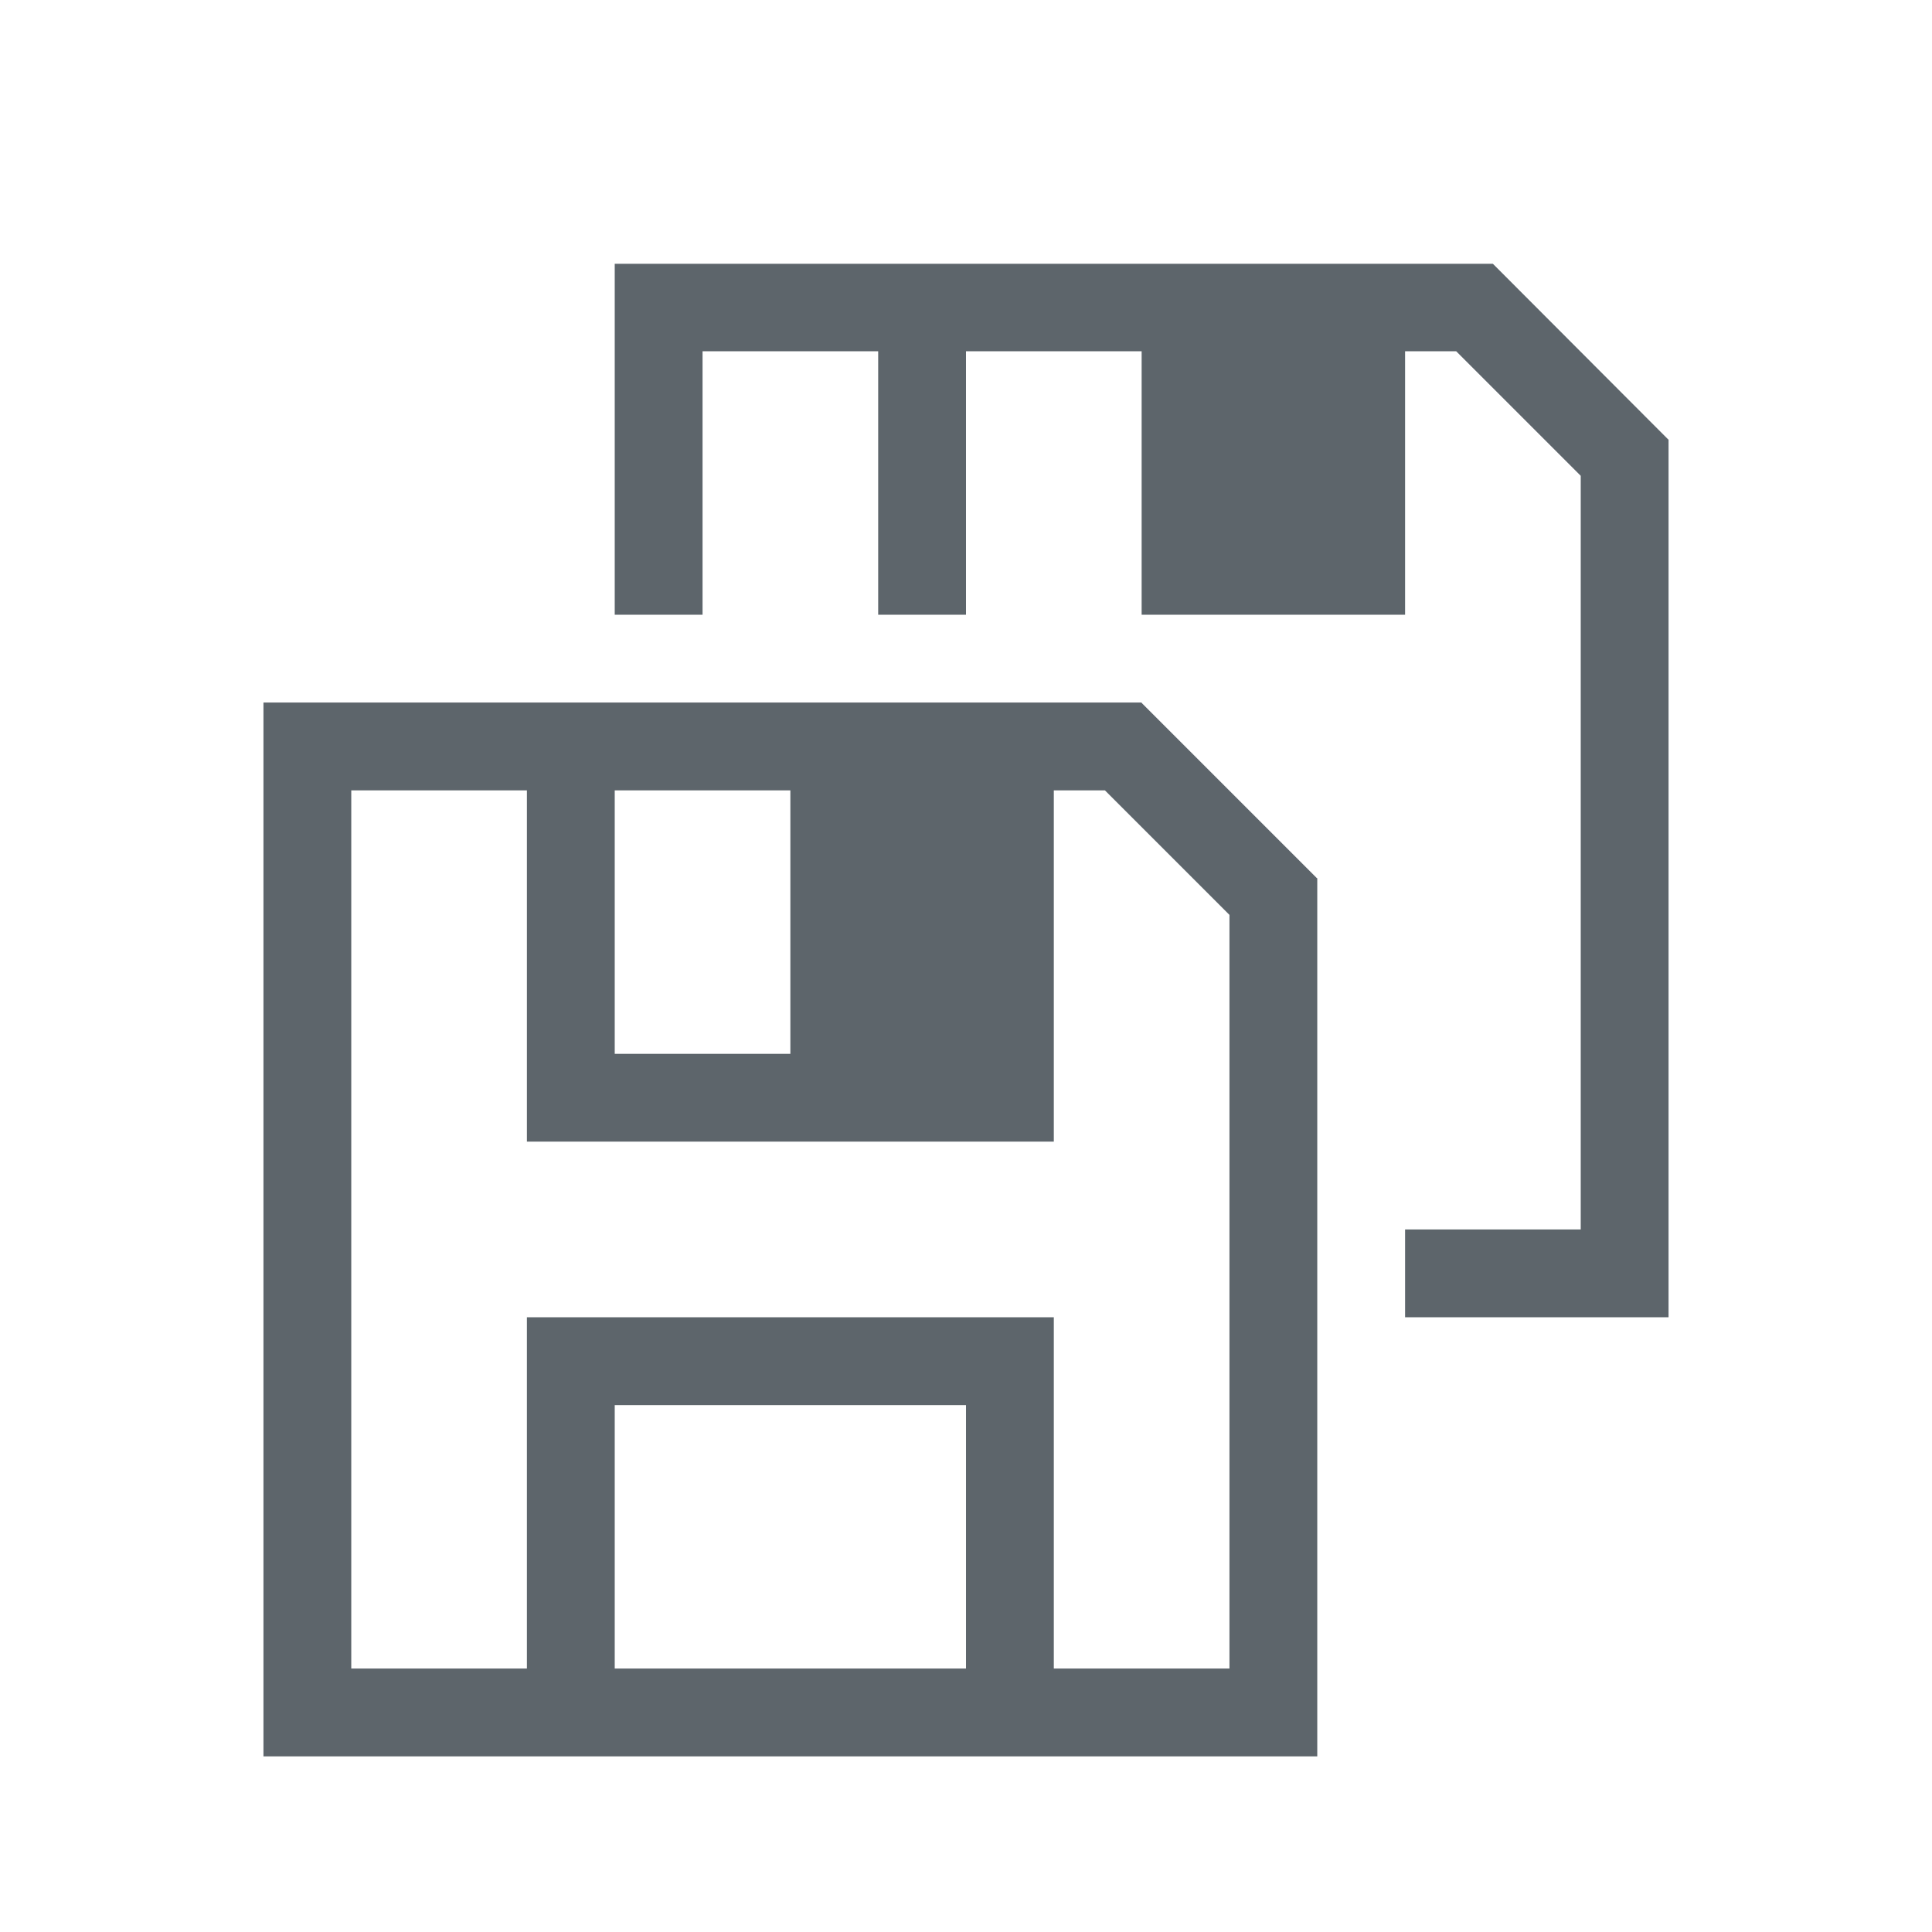 <svg xmlns="http://www.w3.org/2000/svg" viewBox="0 0 22 22"><path d="M7 3.004V7h1V4h2v3h1V4h2v3h3V4h.582L18 5.418V14h-2v1h3V5.004h-.004l-1.996-2H7zM3 8v12h12V10h-.004L13 8.004V8H3zm1 1h2v4h6V9h.582L14 10.418V19h-2v-4H6v4H4V9zm3 0h2v3H7V9zm0 7h4v3H7v-3z" fill="currentColor" color="#5d656b"/></svg>